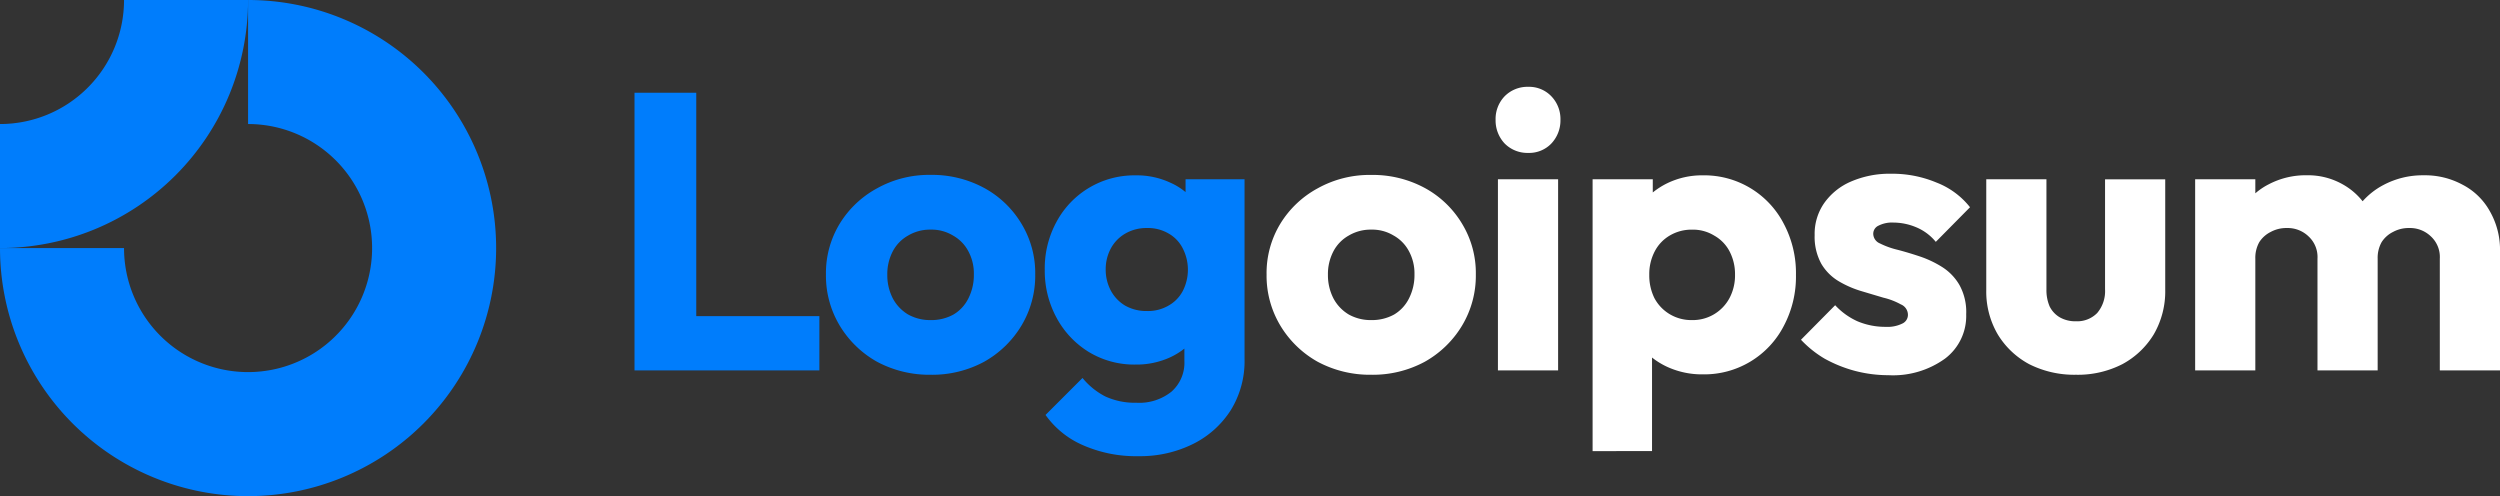 <svg xmlns="http://www.w3.org/2000/svg" width="201.557" height="40" viewBox="0 0 201.557 40">
  <rect x="0" y="0" width="201.557" height="40" fill="#333333" stroke="none"/>
  <g id="logoipsum-297" transform="translate(0 0)">
    <path id="Path_11956" data-name="Path 11956" d="M25.556,11.685A10,10,0,0,0,20,10V0A20,20,0,1,1,0,20H10a10,10,0,1,0,15.556-8.315Z" fill="#007dfc" fill-rule="evenodd"/>
    <path id="Path_11957" data-name="Path 11957" d="M10,0a10,10,0,0,1-.761,3.827A10,10,0,0,1,7.071,7.071,10,10,0,0,1,3.827,9.239,10,10,0,0,1,0,10V20a20,20,0,0,0,7.654-1.522,20,20,0,0,0,6.488-4.335,20,20,0,0,0,4.335-6.488A20,20,0,0,0,20,0Z" fill="#007dfc" fill-rule="evenodd"/>
    <path id="Path_11958" data-name="Path 11958" d="M125.619,14.453h-4.852V29.865h4.852Z" fill="#fff"/>
    <path id="Path_11959" data-name="Path 11959" d="M121.307,11.567a2.579,2.579,0,0,0,1.9.761,2.477,2.477,0,0,0,1.871-.761,2.709,2.709,0,0,0,.73-1.9,2.639,2.639,0,0,0-.73-1.9A2.477,2.477,0,0,0,123.209,7a2.579,2.579,0,0,0-1.9.761,2.639,2.639,0,0,0-.73,1.9A2.709,2.709,0,0,0,121.307,11.567Z" fill="#fff"/>
    <path id="Path_11960" data-name="Path 11960" d="M51.156,29.865V7.476h4.979V25.489h9.926v4.376Z" fill="#007dfc"/>
    <path id="Path_11961" data-name="Path 11961" d="M75.027,30.214a8.916,8.916,0,0,1-4.313-1.046A8.144,8.144,0,0,1,67.7,26.25a7.824,7.824,0,0,1-1.11-4.123,7.66,7.66,0,0,1,1.11-4.091,7.981,7.981,0,0,1,3.013-2.854A8.593,8.593,0,0,1,75.027,14.1,8.8,8.8,0,0,1,79.34,15.15a7.9,7.9,0,0,1,3.013,2.886,7.659,7.659,0,0,1,1.11,4.091,7.823,7.823,0,0,1-1.11,4.123,8.143,8.143,0,0,1-3.013,2.918A8.8,8.8,0,0,1,75.027,30.214Zm0-4.408a3.7,3.7,0,0,0,1.839-.444,3.108,3.108,0,0,0,1.205-1.3,4.14,4.14,0,0,0,.444-1.934,3.768,3.768,0,0,0-.444-1.871,3.109,3.109,0,0,0-1.237-1.268,3.34,3.34,0,0,0-1.808-.476,3.444,3.444,0,0,0-1.808.476,3.109,3.109,0,0,0-1.237,1.268,3.951,3.951,0,0,0-.444,1.9,4.071,4.071,0,0,0,.444,1.9,3.326,3.326,0,0,0,1.237,1.3A3.636,3.636,0,0,0,75.027,25.806Z" fill="#007dfc" fill-rule="evenodd"/>
    <path id="Path_11962" data-name="Path 11962" d="M87.306,35.89a10.617,10.617,0,0,0,4.471.888,9.594,9.594,0,0,0,4.408-.983,7.616,7.616,0,0,0,3.044-2.727,7.515,7.515,0,0,0,1.11-4.123V14.453H95.583v1.035a5.127,5.127,0,0,0-1.205-.75,6.365,6.365,0,0,0-2.822-.6,7.111,7.111,0,0,0-6.374,3.742,7.83,7.83,0,0,0-.951,3.869,7.945,7.945,0,0,0,.951,3.869,7.255,7.255,0,0,0,2.6,2.759,7.053,7.053,0,0,0,3.774,1.015,6.5,6.5,0,0,0,2.822-.6,5.653,5.653,0,0,0,1.11-.688v.973a3.106,3.106,0,0,1-1.047,2.505,4.144,4.144,0,0,1-2.822.888,5.694,5.694,0,0,1-2.505-.507,5.782,5.782,0,0,1-1.839-1.49l-2.981,2.981A7.185,7.185,0,0,0,87.306,35.89Zm6.913-11.258a3.291,3.291,0,0,1-1.744.444,3.46,3.46,0,0,1-1.776-.444,3.129,3.129,0,0,1-1.142-1.205,3.592,3.592,0,0,1-.412-1.681,3.536,3.536,0,0,1,.412-1.713,3.061,3.061,0,0,1,1.173-1.205,3.4,3.4,0,0,1,1.744-.444,3.291,3.291,0,0,1,1.744.444,2.849,2.849,0,0,1,1.142,1.205,3.763,3.763,0,0,1,0,3.425A2.9,2.9,0,0,1,94.219,24.632Z" fill="#007dfc" fill-rule="evenodd"/>
    <path id="Path_11963" data-name="Path 11963" d="M110.551,30.214a8.914,8.914,0,0,1-4.313-1.046,8.141,8.141,0,0,1-3.013-2.918,7.823,7.823,0,0,1-1.11-4.123,7.659,7.659,0,0,1,1.11-4.091,7.978,7.978,0,0,1,3.013-2.854,8.591,8.591,0,0,1,4.313-1.078,8.8,8.8,0,0,1,4.312,1.047,7.9,7.9,0,0,1,3.013,2.886,7.659,7.659,0,0,1,1.11,4.091,7.823,7.823,0,0,1-1.11,4.123,8.141,8.141,0,0,1-3.013,2.918A8.8,8.8,0,0,1,110.551,30.214Zm0-4.408a3.7,3.7,0,0,0,1.839-.444,3.112,3.112,0,0,0,1.205-1.3,4.14,4.14,0,0,0,.444-1.934,3.768,3.768,0,0,0-.444-1.871,3.107,3.107,0,0,0-1.237-1.268,3.339,3.339,0,0,0-1.807-.476,3.443,3.443,0,0,0-1.808.476,3.107,3.107,0,0,0-1.237,1.268,3.951,3.951,0,0,0-.444,1.9,4.071,4.071,0,0,0,.444,1.9,3.324,3.324,0,0,0,1.237,1.3A3.634,3.634,0,0,0,110.551,25.806Z" fill="#fff" fill-rule="evenodd"/>
    <path id="Path_11964" data-name="Path 11964" d="M137.281,30.182a6.708,6.708,0,0,1-2.854-.6,6.063,6.063,0,0,1-1.236-.757v7.544H128.4V14.453h4.852v1.064a6,6,0,0,1,1.173-.747,6.424,6.424,0,0,1,2.854-.634,7.212,7.212,0,0,1,6.533,3.9,8.482,8.482,0,0,1,.983,4.123,8.482,8.482,0,0,1-.983,4.123,7.212,7.212,0,0,1-6.533,3.9Zm-.887-4.376a3.355,3.355,0,0,0,3.044-1.776,3.884,3.884,0,0,0,.444-1.871,3.951,3.951,0,0,0-.444-1.9,3.107,3.107,0,0,0-1.237-1.268,3.278,3.278,0,0,0-1.776-.476,3.442,3.442,0,0,0-1.807.476,3.168,3.168,0,0,0-1.205,1.268,3.951,3.951,0,0,0-.444,1.9,4.125,4.125,0,0,0,.412,1.871,3.324,3.324,0,0,0,1.237,1.3A3.383,3.383,0,0,0,136.394,25.806Z" fill="#fff" fill-rule="evenodd"/>
    <path id="Path_11965" data-name="Path 11965" d="M149.546,29.9a10.591,10.591,0,0,0,2.695.349,7.16,7.16,0,0,0,4.567-1.332,4.305,4.305,0,0,0,1.712-3.583,4.479,4.479,0,0,0-.539-2.347,4.194,4.194,0,0,0-1.4-1.459,8.33,8.33,0,0,0-1.808-.856q-.951-.317-1.807-.539a6.541,6.541,0,0,1-1.4-.507.856.856,0,0,1-.539-.761.716.716,0,0,1,.412-.666,2.4,2.4,0,0,1,1.237-.254,4.746,4.746,0,0,1,1.744.349,4.055,4.055,0,0,1,1.649,1.205l2.759-2.791a6.369,6.369,0,0,0-2.727-2,9.182,9.182,0,0,0-3.615-.7,7.829,7.829,0,0,0-3.266.634,5.089,5.089,0,0,0-2.157,1.744,4.342,4.342,0,0,0-.761,2.569,4.524,4.524,0,0,0,.539,2.315,4.01,4.01,0,0,0,1.395,1.4,8.1,8.1,0,0,0,1.808.793q.951.285,1.808.539a5.5,5.5,0,0,1,1.4.539.914.914,0,0,1,.571.856.773.773,0,0,1-.476.7,2.669,2.669,0,0,1-1.3.254,5.78,5.78,0,0,1-2.283-.444,5.56,5.56,0,0,1-1.808-1.3L145.2,27.391a8.61,8.61,0,0,0,1.9,1.522A10.733,10.733,0,0,0,149.546,29.9Z" fill="#fff"/>
    <path id="Path_11966" data-name="Path 11966" d="M167.368,30.214a8.068,8.068,0,0,1-3.773-.856,6.622,6.622,0,0,1-2.537-2.41,6.832,6.832,0,0,1-.92-3.552V14.453h4.852v8.88a3.326,3.326,0,0,0,.254,1.364,2.092,2.092,0,0,0,.824.888,2.523,2.523,0,0,0,1.3.317,2.254,2.254,0,0,0,1.713-.666,2.721,2.721,0,0,0,.634-1.9v-8.88h4.852v8.911a6.893,6.893,0,0,1-.92,3.583,6.622,6.622,0,0,1-2.537,2.41A7.878,7.878,0,0,1,167.368,30.214Z" fill="#fff"/>
    <path id="Path_11967" data-name="Path 11967" d="M181.831,14.453h-4.852V29.865h4.852V20.858a2.592,2.592,0,0,1,.317-1.332,2.312,2.312,0,0,1,.92-.825,2.632,2.632,0,0,1,1.3-.317,2.425,2.425,0,0,1,1.744.666,2.265,2.265,0,0,1,.73,1.808v9.006h4.852V20.858a2.592,2.592,0,0,1,.317-1.332,2.305,2.305,0,0,1,.92-.825,2.629,2.629,0,0,1,1.3-.317,2.425,2.425,0,0,1,1.744.666,2.267,2.267,0,0,1,.729,1.808v9.006h4.853V20.319a6.257,6.257,0,0,0-.825-3.3,5.3,5.3,0,0,0-2.188-2.125,6.334,6.334,0,0,0-3.14-.761,6.725,6.725,0,0,0-3.266.793,5.924,5.924,0,0,0-1.657,1.3,5.392,5.392,0,0,0-1.61-1.367,5.681,5.681,0,0,0-2.885-.729,6.417,6.417,0,0,0-3.076.729,5.314,5.314,0,0,0-1.079.727Z" fill="#fff"/>
  </g>
</svg>
